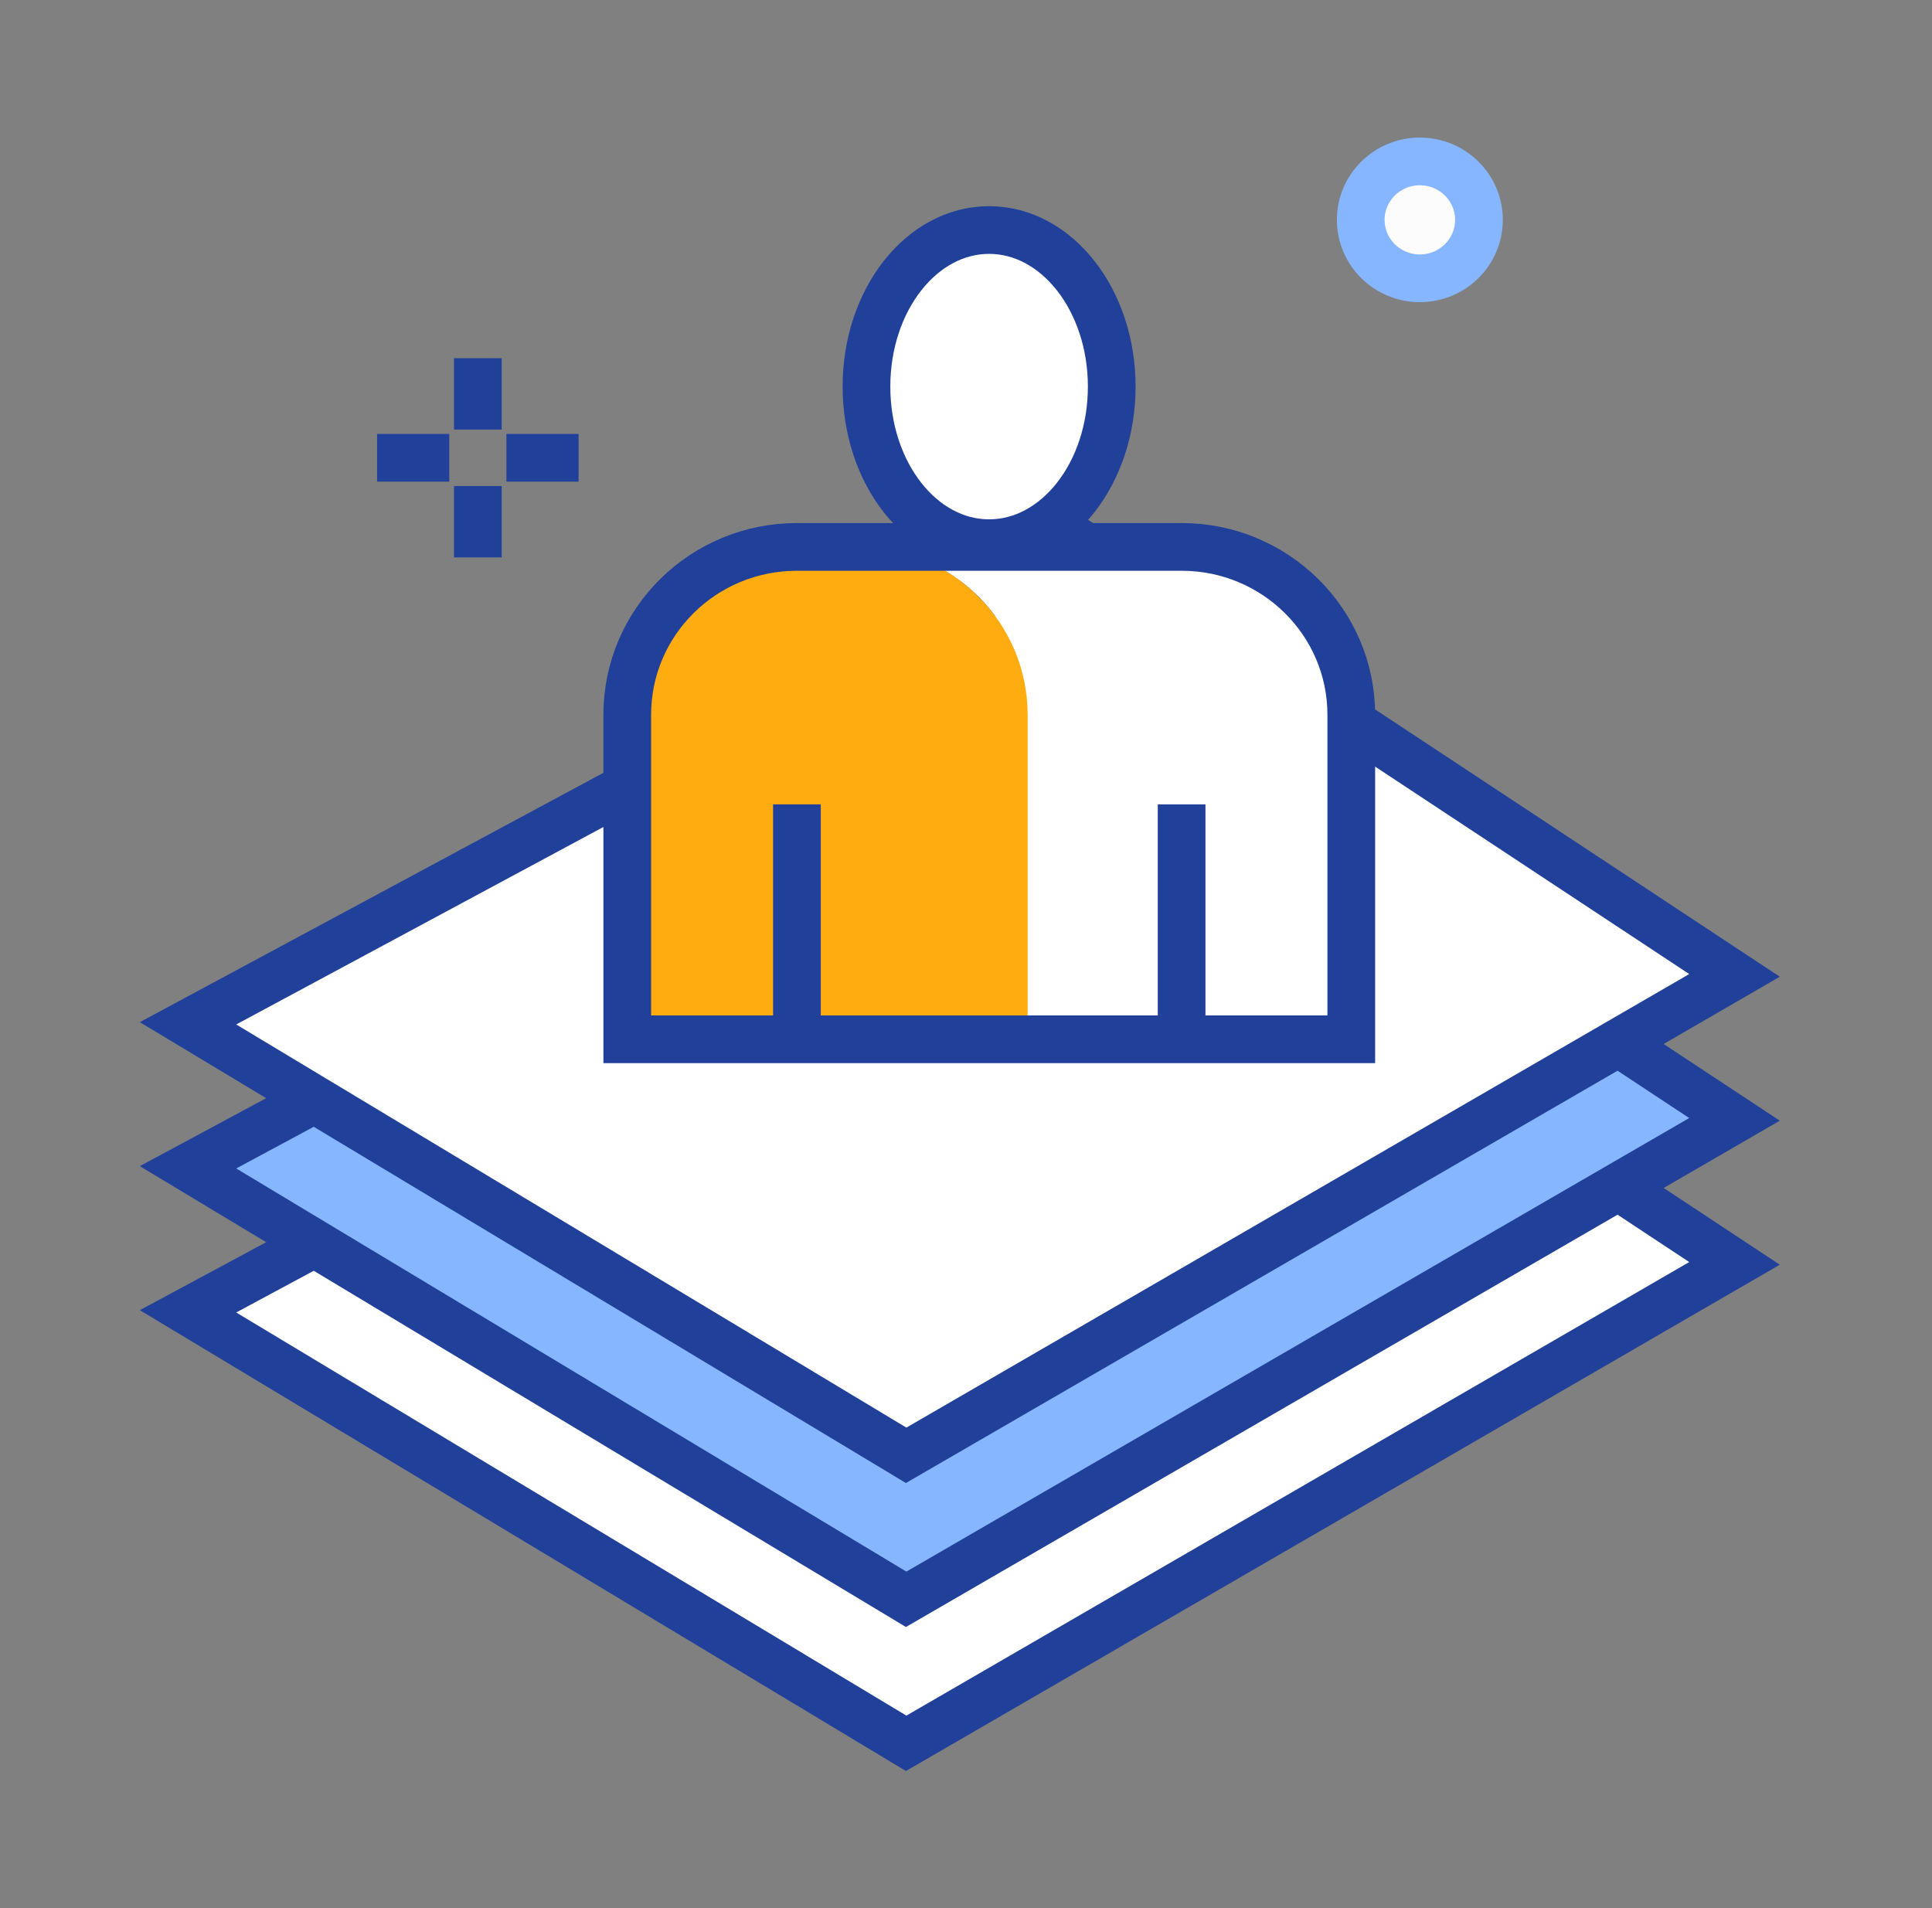 <svg width="81" height="80" viewBox="0 0 81 80" fill="none" xmlns="http://www.w3.org/2000/svg">
<rect x="0" y="0" width="81" height="80" fill="#808080" stroke="none"/>
<g clip-path="url(#clip0_1502_34037)">
<path d="M37.991 73.091L72.72 52.969L45.296 34.85L7.883 54.979L37.991 73.091Z" fill="white" stroke="#21409A" stroke-width="2"/>
<path d="M37.991 67.053L72.72 46.931L45.296 28.818L7.883 48.941L37.991 67.053Z" fill="#85B6FF" stroke="#21409A" stroke-width="2"/>
<path d="M37.991 61.016L72.72 40.894L45.296 22.781L7.883 42.904L37.991 61.016Z" fill="white" stroke="#21409A" stroke-width="2"/>
<path d="M46.61 16.209C46.61 19.837 44.309 22.774 41.468 22.774C38.627 22.774 36.327 19.837 36.327 16.209C36.327 12.581 38.627 9.644 41.468 9.644C44.309 9.644 46.61 12.581 46.61 16.209Z" fill="white" stroke="#21409A" stroke-width="2"/>
<path d="M49.532 22.93H35.964C39.893 22.93 43.084 26.077 43.084 29.969V43.573H56.652V29.969C56.652 26.084 53.469 22.93 49.539 22.93H49.532Z" fill="white"/>
<path d="M35.964 22.93H33.404C29.474 22.93 26.291 26.077 26.291 29.969V43.573H43.084V29.969C43.084 26.084 39.901 22.93 35.964 22.93Z" fill="#FFAC11"/>
<path d="M33.411 43.573H26.298V29.969C26.298 26.077 29.481 22.93 33.411 22.93H49.54C53.469 22.93 56.653 26.084 56.653 29.969V43.573H49.54M33.411 43.573V33.725M33.411 43.573H49.54M49.54 43.573V33.725" stroke="#21409A" stroke-width="2"/>
<path d="M24.258 19.193H21.232" stroke="#21409A" stroke-width="2"/>
<path d="M18.836 19.193H15.81" stroke="#21409A" stroke-width="2"/>
<path d="M20.034 15.018V18.009" stroke="#21409A" stroke-width="2"/>
<path d="M20.034 20.378V23.37" stroke="#21409A" stroke-width="2"/>
<path d="M62.006 9.218C62.006 10.571 60.897 11.668 59.528 11.668C58.159 11.668 57.05 10.571 57.05 9.218C57.05 7.864 58.159 6.768 59.528 6.768C60.897 6.768 62.006 7.864 62.006 9.218Z" fill="#FCFCFC" stroke="#85B6FF" stroke-width="2"/>
</g>
<defs>
<clipPath id="clip0_1502_34037">
<rect width="70" height="70" fill="white" transform="translate(5.25 5)"/>
</clipPath>
</defs>
</svg>
